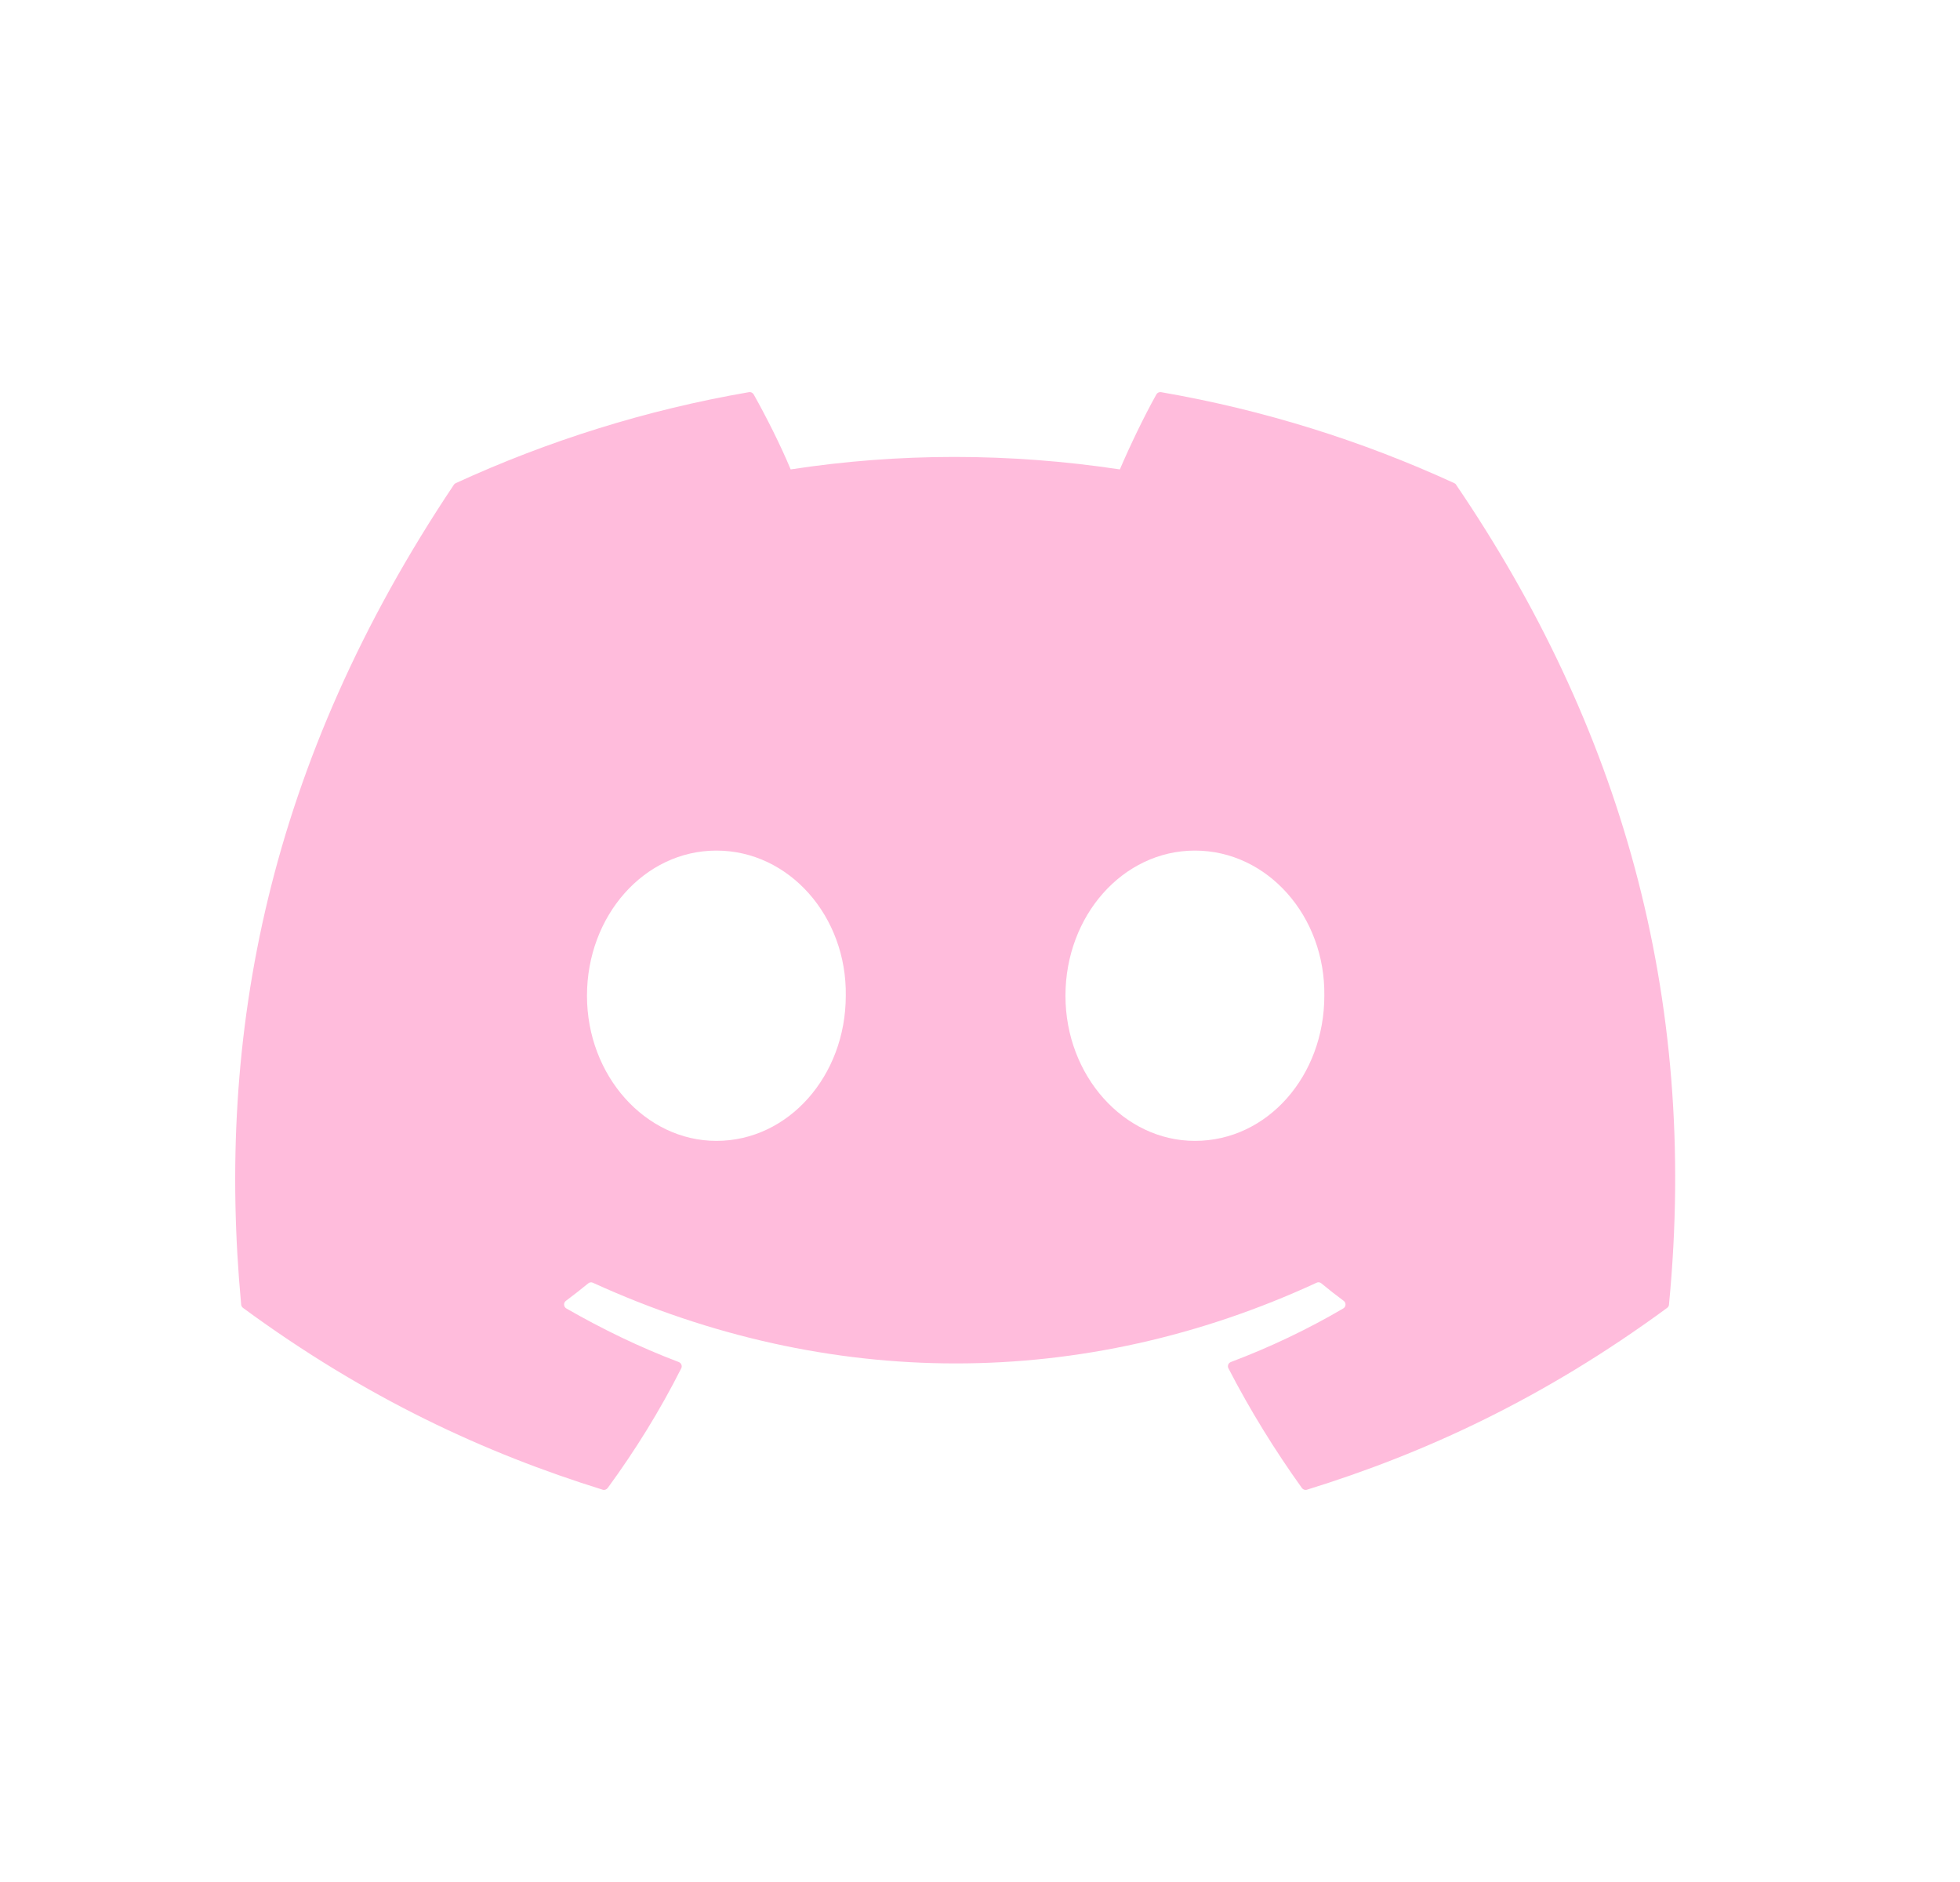 <svg width="25" height="24" viewBox="0 0 25 24" fill="none" xmlns="http://www.w3.org/2000/svg">
    <path
        d="M18.549 6.161C17.378 5.623 16.123 5.228 14.81 5.001C14.786 4.997 14.762 5.008 14.75 5.029C14.589 5.317 14.41 5.691 14.284 5.986C12.873 5.774 11.468 5.774 10.085 5.986C9.96 5.685 9.775 5.317 9.613 5.029C9.6 5.008 9.577 4.997 9.553 5.001C8.241 5.227 6.985 5.623 5.814 6.161C5.804 6.165 5.795 6.172 5.789 6.182C3.408 9.739 2.756 13.209 3.076 16.636C3.077 16.653 3.087 16.669 3.1 16.679C4.671 17.833 6.193 18.533 7.686 18.997C7.71 19.005 7.735 18.996 7.751 18.976C8.104 18.494 8.419 17.985 8.689 17.45C8.705 17.419 8.69 17.382 8.657 17.369C8.158 17.18 7.682 16.949 7.224 16.686C7.188 16.665 7.185 16.613 7.218 16.589C7.315 16.517 7.411 16.441 7.503 16.366C7.52 16.352 7.543 16.349 7.562 16.358C10.568 17.73 13.823 17.73 16.793 16.358C16.813 16.348 16.836 16.351 16.853 16.365C16.945 16.441 17.041 16.517 17.139 16.589C17.172 16.613 17.17 16.665 17.133 16.686C16.676 16.954 16.2 17.18 15.7 17.369C15.667 17.381 15.653 17.419 15.669 17.45C15.945 17.984 16.26 18.493 16.606 18.976C16.621 18.996 16.647 19.005 16.671 18.997C18.172 18.533 19.693 17.833 21.264 16.679C21.278 16.669 21.287 16.654 21.288 16.637C21.671 12.675 20.647 9.233 18.573 6.182C18.568 6.172 18.559 6.165 18.549 6.161ZM9.138 14.549C8.233 14.549 7.487 13.719 7.487 12.698C7.487 11.678 8.218 10.847 9.138 10.847C10.065 10.847 10.803 11.685 10.788 12.698C10.788 13.719 10.057 14.549 9.138 14.549ZM15.241 14.549C14.336 14.549 13.59 13.719 13.59 12.698C13.59 11.678 14.322 10.847 15.241 10.847C16.168 10.847 16.906 11.685 16.892 12.698C16.892 13.719 16.168 14.549 15.241 14.549Z"
        fill="#FFBCDC" />
</svg>